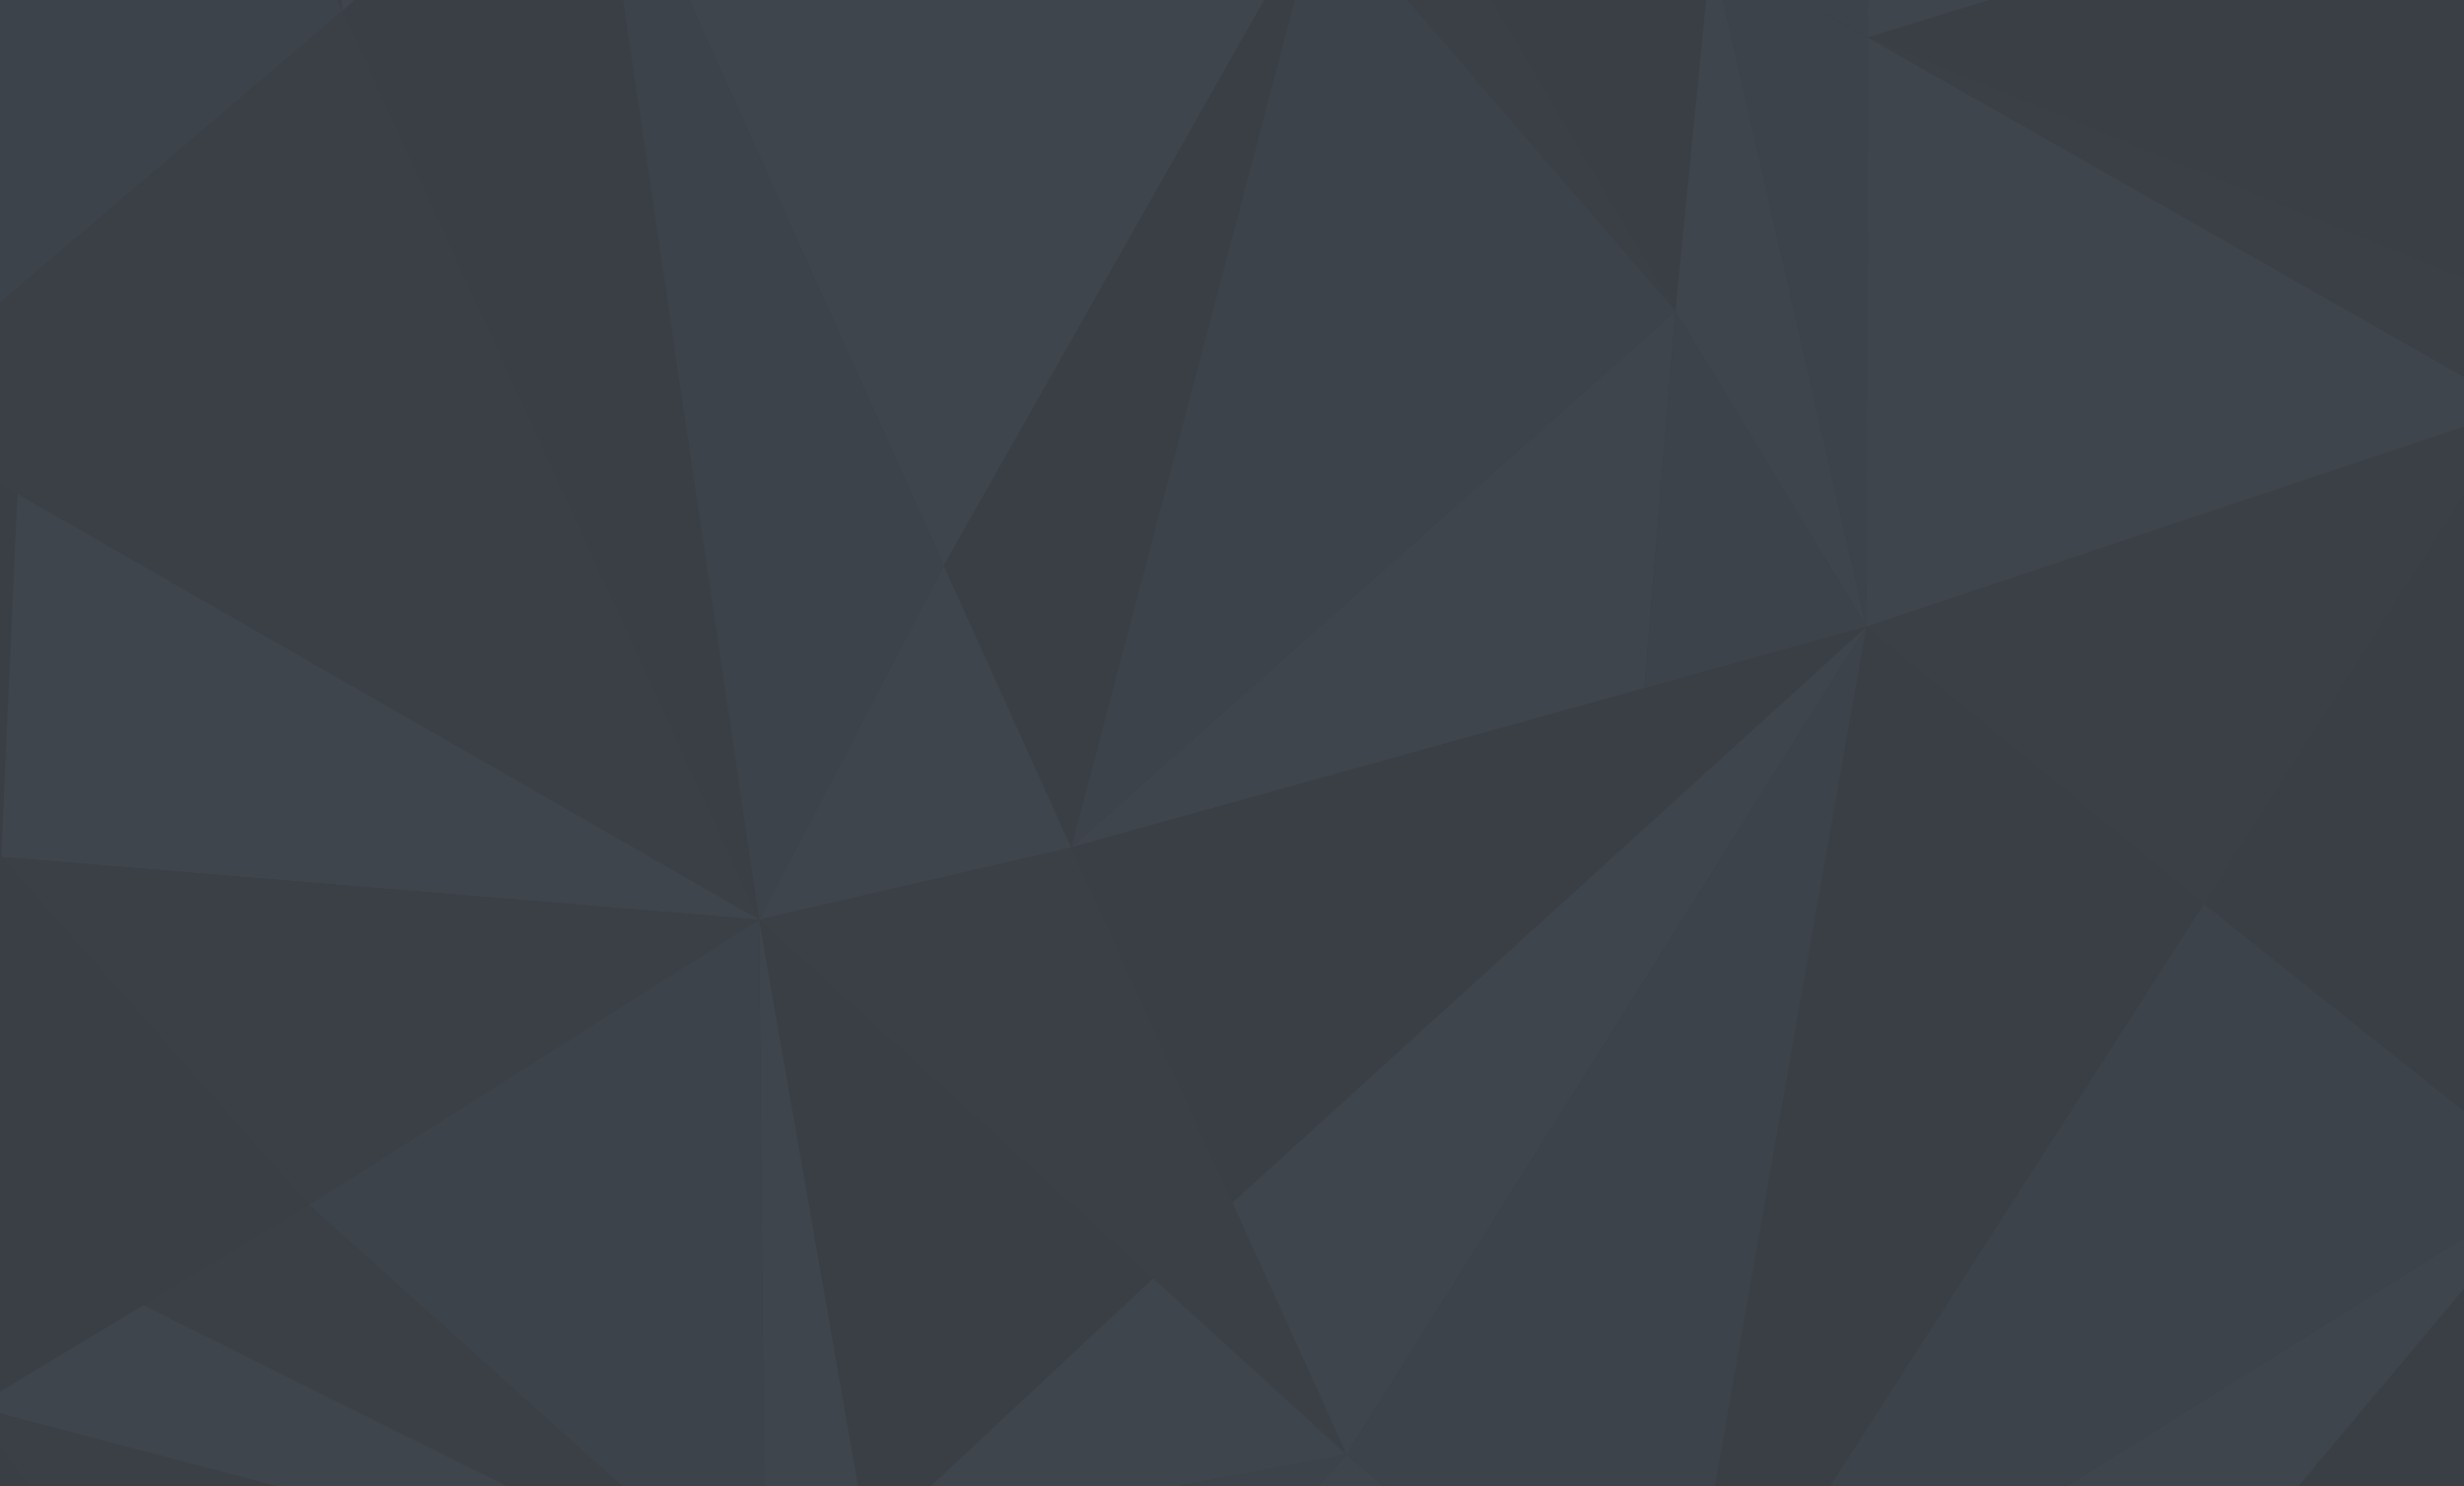<svg width="1240" height="748" viewBox="0 0 1240 748" fill="none" xmlns="http://www.w3.org/2000/svg">
<g clip-path="url(#clip0_1964_212765)">
<rect width="1240" height="748" fill="#3A3C3F"/>
<g opacity="0.12">
<path d="M28.78 -285.936L172.375 5.538L137.333 -322.842" fill="#456080"/>
<path d="M-64.03 206.93L172.375 5.538L28.78 -285.937" fill="#537399"/>
<path d="M-64.018 206.932L382.004 462.889L172.388 5.539" fill="#456080"/>
<path d="M172.388 5.539L382.004 462.889L297.192 -109.94" fill="#3C5470"/>
<path d="M861.16 -26.01L843.131 156.533L726.579 -40.494L861.16 -26.01Z" fill="#3C5470"/>
<path d="M474.938 284.711L664.875 -50.415L297.19 -109.94" fill="#6687AD"/>
<path d="M297.193 -109.94L474.941 284.711L382.004 462.889L297.193 -109.94Z" fill="#537399"/>
<path d="M539.054 426.58L474.938 284.712L664.875 -50.414L539.054 426.58Z" fill="#3C5470"/>
<path d="M381.997 462.889L539.051 426.578L474.934 284.71" fill="#6687AD"/>
<path d="M0.605 431.339L8.73 248.598L-64.02 206.93" fill="#3C5470"/>
<path d="M0.607 431.34L382.004 462.888L8.732 248.598" fill="#6687AD"/>
<path d="M172.375 5.538L297.18 -109.941L137.333 -322.842" fill="#6687AD"/>
<path d="M726.588 -40.493L843.141 156.535L664.884 -50.414L726.588 -40.493Z" fill="#456080"/>
<path d="M664.884 -50.414L843.141 156.535L539.064 426.58L664.884 -50.414Z" fill="#537399"/>
<path d="M539.064 426.577L843.141 156.532L827.524 346.417L539.064 426.577Z" fill="#6687AD"/>
<path d="M827.515 346.417L843.131 156.532L939.242 315.464L827.515 346.417Z" fill="#537399"/>
<path d="M843.131 156.532L861.16 -26.011L939.242 315.464L843.131 156.532Z" fill="#6687AD"/>
<path d="M861.164 -26.011L939.754 18.831L939.246 315.464" fill="#537399"/>
<path d="M860.656 -26.01L938.865 -72.439L939.754 18.832" fill="#537399"/>
<path d="M677.688 732.139L539.044 426.578L381.99 462.888" fill="#456080"/>
<path d="M939.242 315.465L620.184 605.352L539.054 426.578L939.242 315.465Z" fill="#3C5470"/>
<path d="M939.242 315.465L677.698 732.14L620.184 605.351L939.242 315.465Z" fill="#6687AD"/>
<path d="M580.316 643.448L436.975 777.379L382 462.888L580.316 643.448Z" fill="#3C5470"/>
<path d="M436.961 777.379L381.986 462.888L385.16 812.895" fill="#6687AD"/>
<path d="M155.502 606.543L382.004 462.889L0.607 431.341" fill="#456080"/>
<path d="M155.5 606.542L385.176 812.895L382.002 462.888" fill="#537399"/>
<path d="M-12.73 708.132L155.496 606.543L0.601 431.341" fill="#3C5470"/>
<path d="M-213.451 530.747L-8.659 622.217L0.609 431.341" fill="#456080"/>
<path d="M939.753 18.832L1231.64 -70.852L1295.76 162.684" fill="#3C5470"/>
<path d="M938.86 -72.44L1231.64 -70.852L939.749 18.832" fill="#6687AD"/>
<path d="M939.753 18.833L1295.76 162.685L1267.7 205.543" fill="#456080"/>
<path d="M939.754 18.833L1267.7 205.543L939.246 315.466" fill="#6687AD"/>
<path d="M939.246 315.465L1267.7 205.542L1109.12 454.951L939.246 315.465Z" fill="#456080"/>
<path d="M939.248 315.465L1109.12 454.952L841.233 872.222L939.248 315.465Z" fill="#3C5470"/>
<path d="M939.242 315.465L841.227 872.222L677.698 732.14L939.242 315.465Z" fill="#537399"/>
<path d="M1284.84 595.033L1109.12 454.951L1267.7 205.542" fill="#3C5470"/>
<path d="M1284.84 595.034L841.227 872.222L1109.12 454.952" fill="#537399"/>
<path d="M1447.1 721.228L977.842 961.71L1284.84 595.035" fill="#3C5470"/>
<path d="M1284.84 595.035L977.839 961.71L841.227 872.224" fill="#6687AD"/>
<path d="M580.307 643.446L677.688 732.139L436.965 777.378L580.307 643.446Z" fill="#6687AD"/>
<path d="M496.899 930.359L841.223 872.222L677.694 732.14" fill="#6687AD"/>
<path d="M436.965 777.379L496.892 930.359L677.688 732.14" fill="#537399"/>
<path d="M385.176 812.894L72.085 656.939L155.499 606.541L385.176 812.894Z" fill="#456080"/>
<path d="M385.176 812.897L-12.727 708.133L72.085 656.941" fill="#6687AD"/>
<path d="M1452.43 873.61L977.838 961.707L1447.09 721.227" fill="#6687AD"/>
<path d="M220.641 1058.14L-178.277 941.668L-12.717 708.131" fill="#3C5470"/>
<path d="M385.176 812.895L220.632 1058.14L-12.727 708.131" fill="#456080"/>
</g>
</g>
<defs>
<clipPath id="clip0_1964_212765">
<rect width="1240" height="748" fill="white"/>
</clipPath>
</defs>
</svg>

